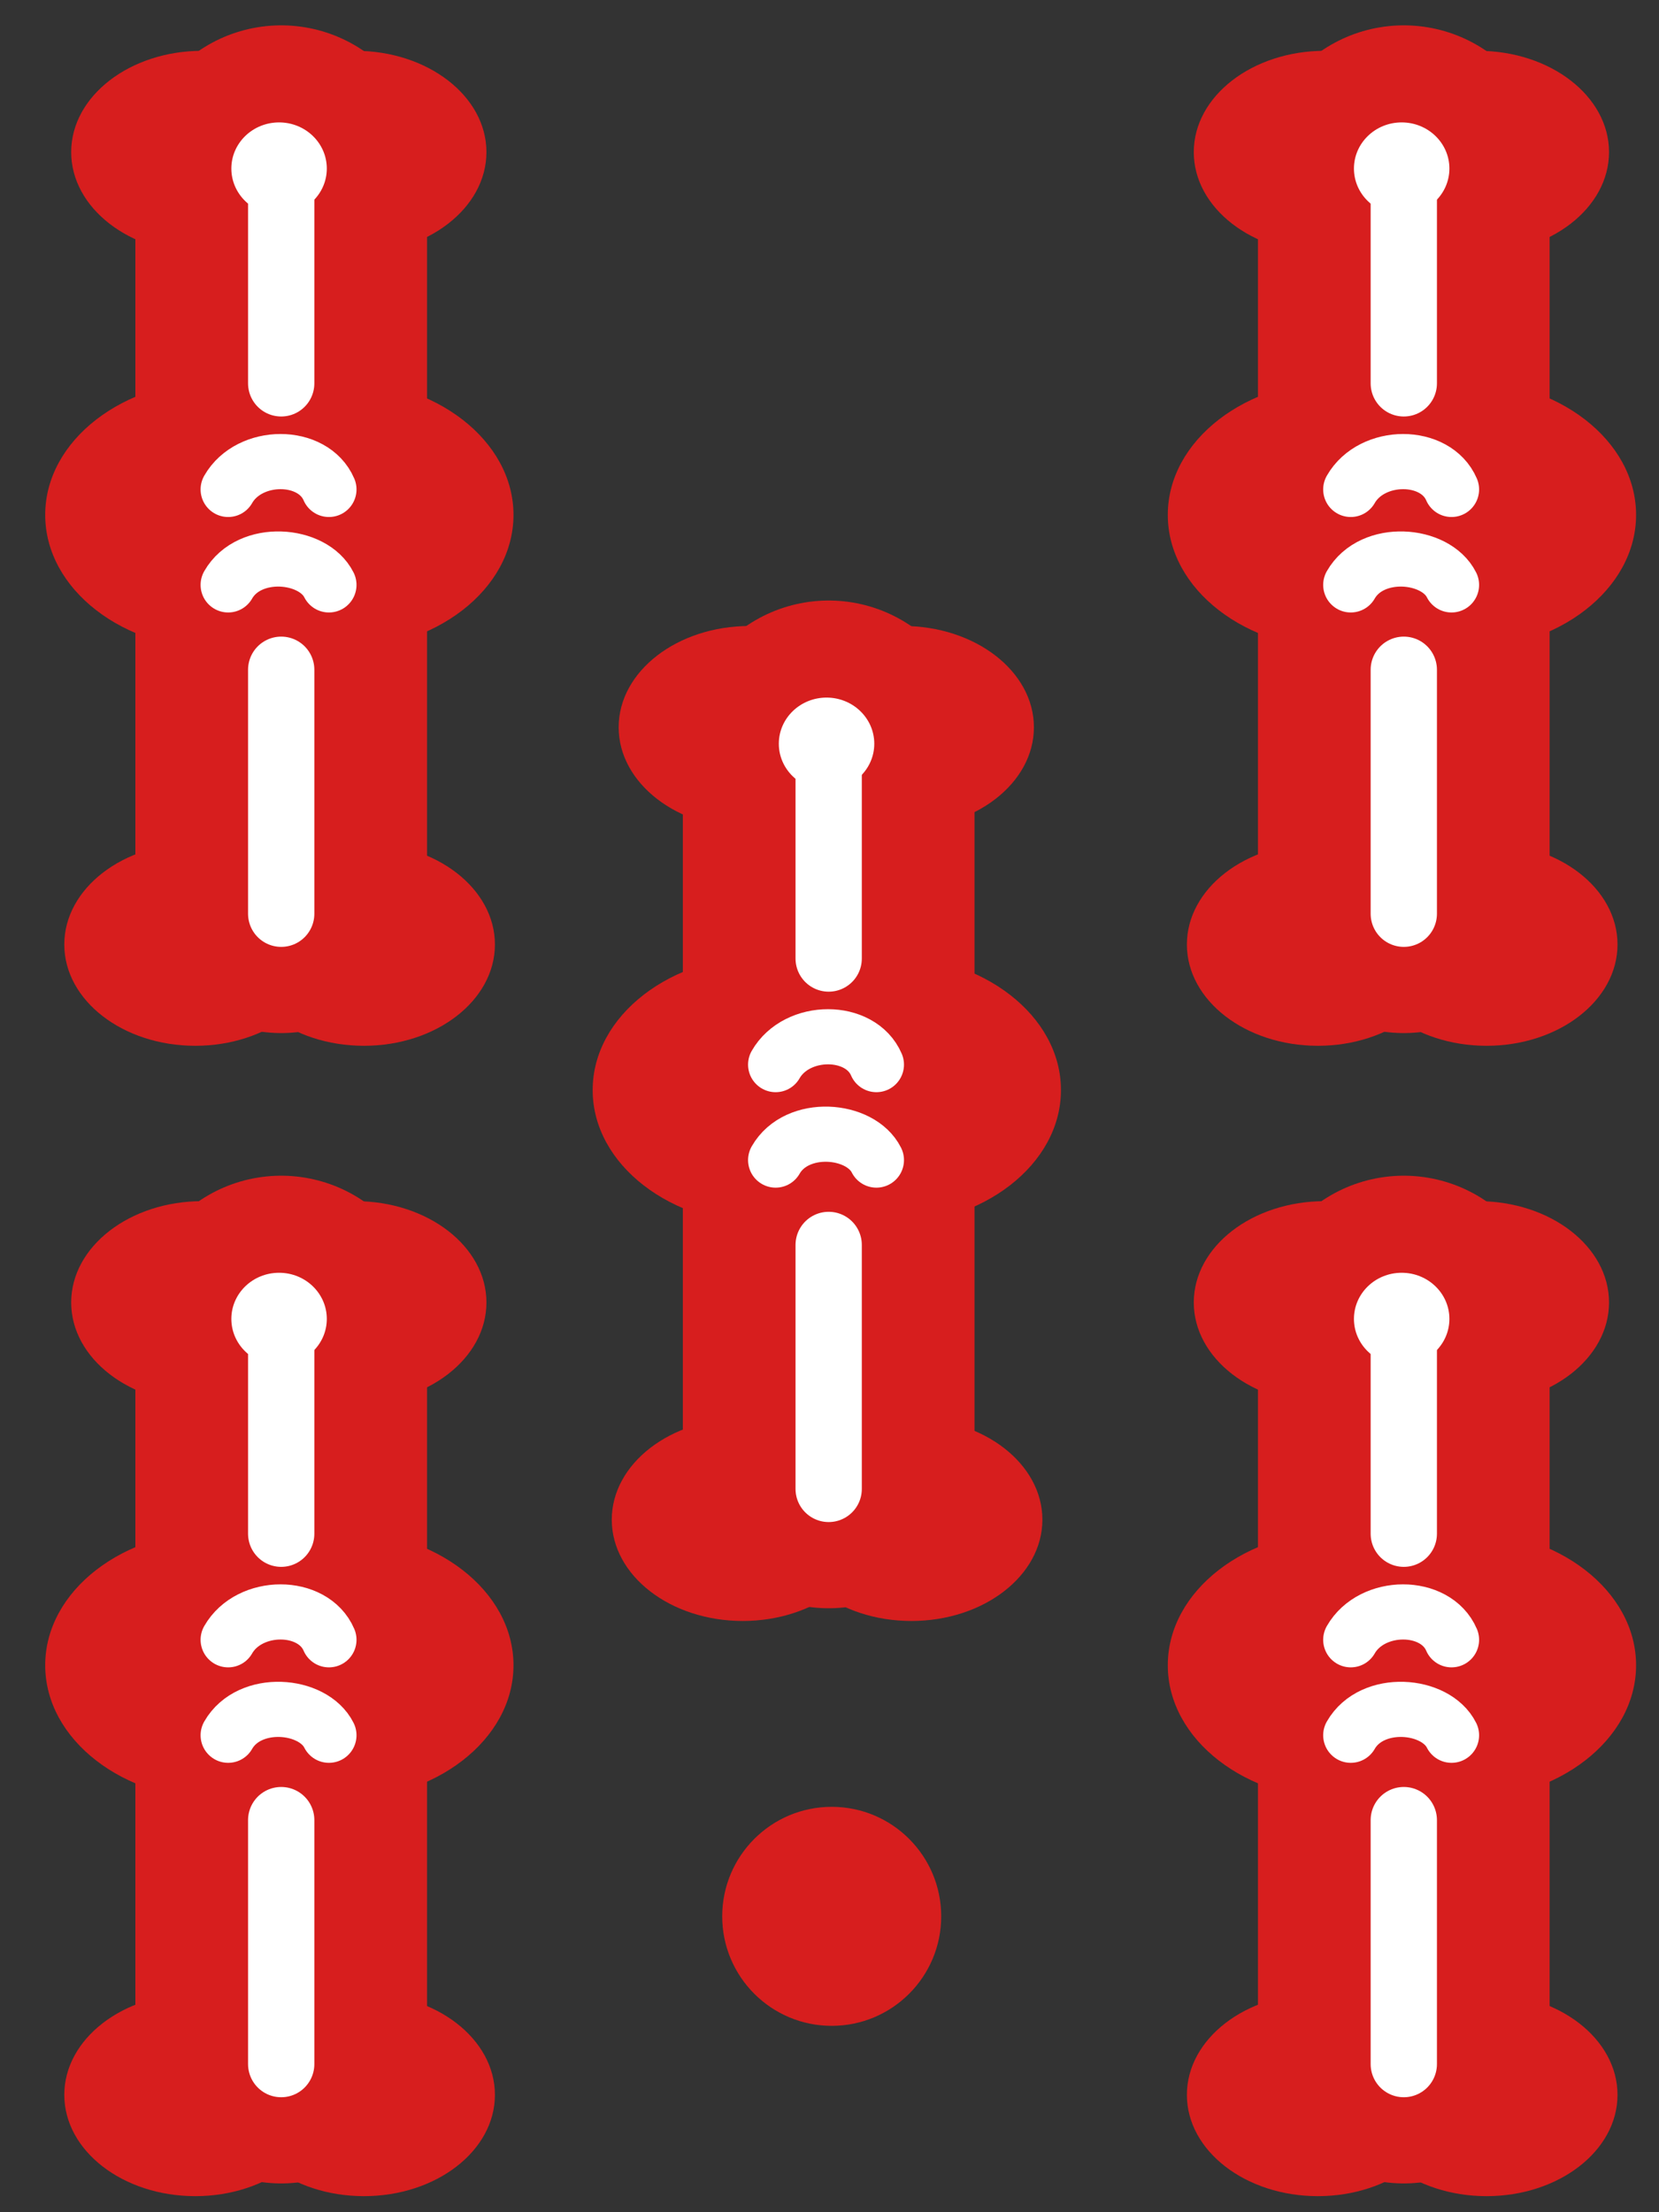 <svg xmlns="http://www.w3.org/2000/svg" width="300" height="400"><rect width="100%" height="100%" fill="#333333" stroke="none"/><g transform="translate(0 -652)"><g transform="translate(-93 27) scale(.959)"><ellipse cx="135.1" cy="680.4" fill="#d71e1e" rx="24.7" ry="19.1"/><ellipse cx="164" cy="680.4" fill="#d71e1e" rx="24.7" ry="19.1"/><ellipse cx="133.8" cy="829.8" fill="#d71e1e" rx="24.7" ry="19.1"/><path fill="none" stroke="#d71e1e" stroke-linecap="round" stroke-width="55" d="M150 819V684"/><ellipse cx="165.6" cy="829.8" fill="#d71e1e" rx="24.7" ry="19.1"/><ellipse cx="161" cy="748.8" fill="#d71e1e" rx="32.8" ry="25.4"/><ellipse cx="138.3" cy="748.8" fill="#d71e1e" rx="32.8" ry="25.4"/><path fill="none" stroke="#fff" stroke-linecap="round" stroke-width="12.5" d="M150 686v38m0 54v46"/><ellipse cx="149.6" cy="683.5" fill="#fff" rx="9" ry="8.7"/><path fill="none" stroke="#fff" stroke-linecap="round" stroke-linejoin="round" stroke-width="10.4" d="M140 762c4-7 16-6 19 0m-19-18c4-7 16-7 19 0"/></g><g transform="translate(110 27) scale(.959)"><ellipse cx="135.1" cy="680.4" fill="#d71e1e" rx="24.7" ry="19.1"/><ellipse cx="164" cy="680.4" fill="#d71e1e" rx="24.7" ry="19.1"/><ellipse cx="133.8" cy="829.8" fill="#d71e1e" rx="24.7" ry="19.1"/><path fill="none" stroke="#d71e1e" stroke-linecap="round" stroke-width="55" d="M150 819V684"/><ellipse cx="165.6" cy="829.8" fill="#d71e1e" rx="24.7" ry="19.1"/><ellipse cx="161" cy="748.8" fill="#d71e1e" rx="32.8" ry="25.4"/><ellipse cx="138.3" cy="748.8" fill="#d71e1e" rx="32.8" ry="25.4"/><path fill="none" stroke="#fff" stroke-linecap="round" stroke-width="12.5" d="M150 686v38m0 54v46"/><ellipse cx="149.6" cy="683.5" fill="#fff" rx="9" ry="8.7"/><path fill="none" stroke="#fff" stroke-linecap="round" stroke-linejoin="round" stroke-width="10.4" d="M140 762c4-7 16-6 19 0m-19-18c4-7 16-7 19 0"/></g><g transform="translate(110 235) scale(.959)"><ellipse cx="135.1" cy="680.4" fill="#d71e1e" rx="24.7" ry="19.1"/><ellipse cx="164" cy="680.4" fill="#d71e1e" rx="24.7" ry="19.1"/><ellipse cx="133.8" cy="829.8" fill="#d71e1e" rx="24.7" ry="19.1"/><path fill="none" stroke="#d71e1e" stroke-linecap="round" stroke-width="55" d="M150 819V684"/><ellipse cx="165.6" cy="829.8" fill="#d71e1e" rx="24.7" ry="19.1"/><ellipse cx="161" cy="748.8" fill="#d71e1e" rx="32.8" ry="25.4"/><ellipse cx="138.3" cy="748.8" fill="#d71e1e" rx="32.8" ry="25.4"/><path fill="none" stroke="#fff" stroke-linecap="round" stroke-width="12.5" d="M150 686v38m0 54v46"/><ellipse cx="149.6" cy="683.5" fill="#fff" rx="9" ry="8.7"/><path fill="none" stroke="#fff" stroke-linecap="round" stroke-linejoin="round" stroke-width="10.4" d="M140 762c4-7 16-6 19 0m-19-18c4-7 16-7 19 0"/></g><g transform="translate(-93 235) scale(.959)"><ellipse cx="135.1" cy="680.4" fill="#d71e1e" rx="24.7" ry="19.1"/><ellipse cx="164" cy="680.4" fill="#d71e1e" rx="24.7" ry="19.1"/><ellipse cx="133.8" cy="829.8" fill="#d71e1e" rx="24.7" ry="19.1"/><path fill="none" stroke="#d71e1e" stroke-linecap="round" stroke-width="55" d="M150 819V684"/><ellipse cx="165.6" cy="829.8" fill="#d71e1e" rx="24.7" ry="19.1"/><ellipse cx="161" cy="748.8" fill="#d71e1e" rx="32.8" ry="25.4"/><ellipse cx="138.3" cy="748.8" fill="#d71e1e" rx="32.8" ry="25.4"/><path fill="none" stroke="#fff" stroke-linecap="round" stroke-width="12.5" d="M150 686v38m0 54v46"/><ellipse cx="149.6" cy="683.5" fill="#fff" rx="9" ry="8.7"/><path fill="none" stroke="#fff" stroke-linecap="round" stroke-linejoin="round" stroke-width="10.4" d="M140 762c4-7 16-6 19 0m-19-18c4-7 16-7 19 0"/></g><g transform="translate(6 131) scale(.959)"><ellipse cx="135.1" cy="680.4" fill="#d71e1e" rx="24.7" ry="19.1"/><ellipse cx="164" cy="680.4" fill="#d71e1e" rx="24.7" ry="19.1"/><ellipse cx="133.8" cy="829.8" fill="#d71e1e" rx="24.7" ry="19.1"/><path fill="none" stroke="#d71e1e" stroke-linecap="round" stroke-width="55" d="M150 819V684"/><ellipse cx="165.6" cy="829.8" fill="#d71e1e" rx="24.7" ry="19.1"/><ellipse cx="161" cy="748.8" fill="#d71e1e" rx="32.8" ry="25.4"/><ellipse cx="138.3" cy="748.8" fill="#d71e1e" rx="32.8" ry="25.4"/><path fill="none" stroke="#fff" stroke-linecap="round" stroke-width="12.5" d="M150 686v38m0 54v46"/><ellipse cx="149.6" cy="683.5" fill="#fff" rx="9" ry="8.7"/><path fill="none" stroke="#fff" stroke-linecap="round" stroke-linejoin="round" stroke-width="10.4" d="M140 762c4-7 16-6 19 0m-19-18c4-7 16-7 19 0"/></g><circle cx="150.4" cy="998.5" r="19.8" fill="#d71e1e"/></g></svg>
